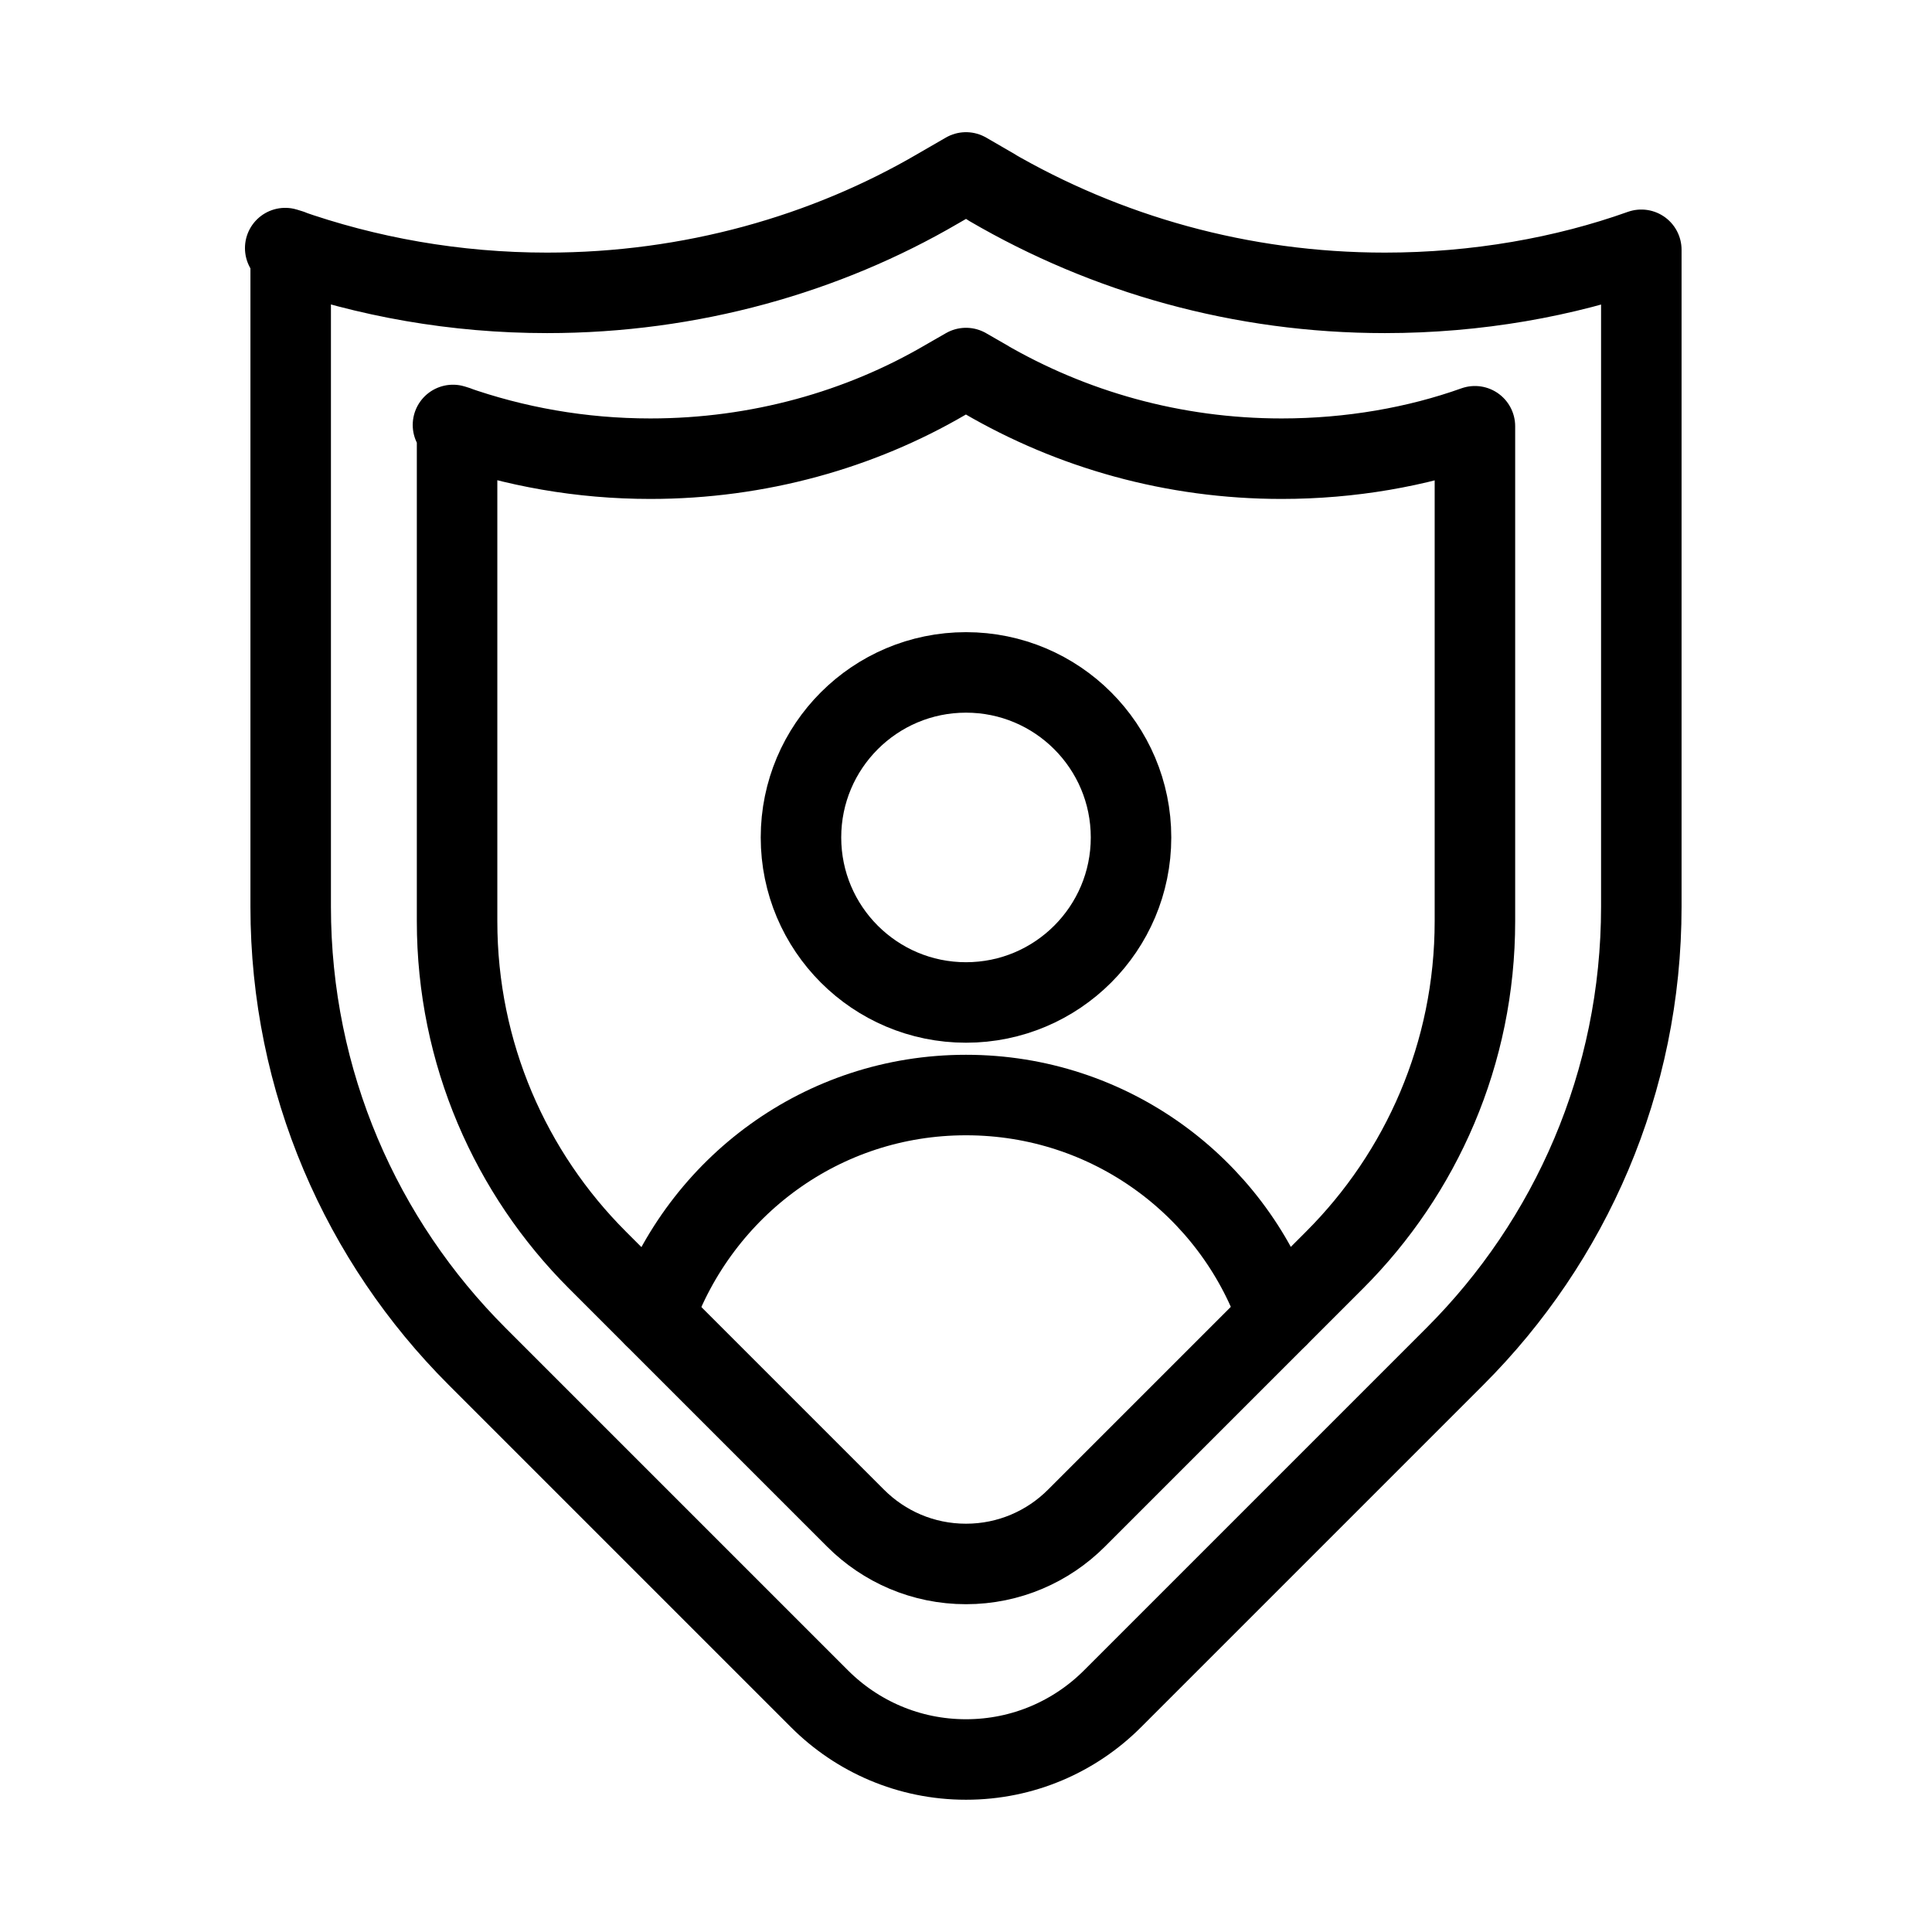 <!-- Generated by IcoMoon.io -->
<svg version="1.1" xmlns="http://www.w3.org/2000/svg" width="24" height="24" viewBox="0 0 24 24">
<title>usuario-escudo</title>
<path fill="none" stroke="#000" stroke-width="1" stroke-miterlimit="4" stroke-linecap="round" stroke-linejoin="round" d="M12.346 2.342l-0.346-0.2-0.346 0.2c-1.394 0.815-3.070 1.296-4.857 1.296-1.141 0-2.236-0.196-3.254-0.556l0.068 0.021v8.16c0 2.181 0.884 4.155 2.313 5.584l4.257 4.257c0.465 0.465 1.108 0.753 1.818 0.753 0 0 0 0 0.001 0h-0c0 0 0 0 0.001 0 0.71 0 1.353-0.288 1.818-0.753l4.257-4.257c1.429-1.429 2.313-3.403 2.313-5.584v-8.16c-0.949 0.339-2.045 0.535-3.186 0.535-1.788 0-3.463-0.481-4.904-1.321l0.046 0.025z"></path>
<path fill="none" stroke="#000" stroke-width="1" stroke-miterlimit="4" stroke-linecap="round" stroke-linejoin="round" d="M12.261 4.722l-0.261-0.15-0.261 0.15c-1.051 0.614-2.313 0.976-3.66 0.976-0.86 0-1.685-0.148-2.452-0.419l0.051 0.016v6.149c0 0 0 0 0 0 0 1.643 0.666 3.131 1.743 4.208l3.208 3.208c0.351 0.351 0.835 0.568 1.371 0.568 0 0 0 0 0 0h-0c0 0 0 0 0 0 0.535 0 1.020-0.217 1.371-0.568l3.208-3.208c1.077-1.077 1.743-2.565 1.743-4.208 0 0 0 0 0 0v0-6.149c-0.716 0.256-1.541 0.403-2.401 0.403-1.347 0-2.609-0.362-3.695-0.995l0.035 0.019z"></path>
<path fill="none" stroke="#000" stroke-width="1" stroke-miterlimit="4" stroke-linecap="round" stroke-linejoin="round" d="M14.050 10.403c0 1.132-0.918 2.050-2.050 2.050s-2.050-0.918-2.050-2.050c0-1.132 0.918-2.050 2.050-2.050s2.050 0.918 2.050 2.050z"></path>
<path fill="none" stroke="#000" stroke-width="1" stroke-miterlimit="4" stroke-linecap="round" stroke-linejoin="round" d="M8.126 16.355c0.575-1.616 2.091-2.752 3.872-2.752 0.001 0 0.001 0 0.002 0h-0c0.001 0 0.001 0 0.002 0 1.781 0 3.298 1.136 3.863 2.723l0.009 0.029"></path>
</svg>

